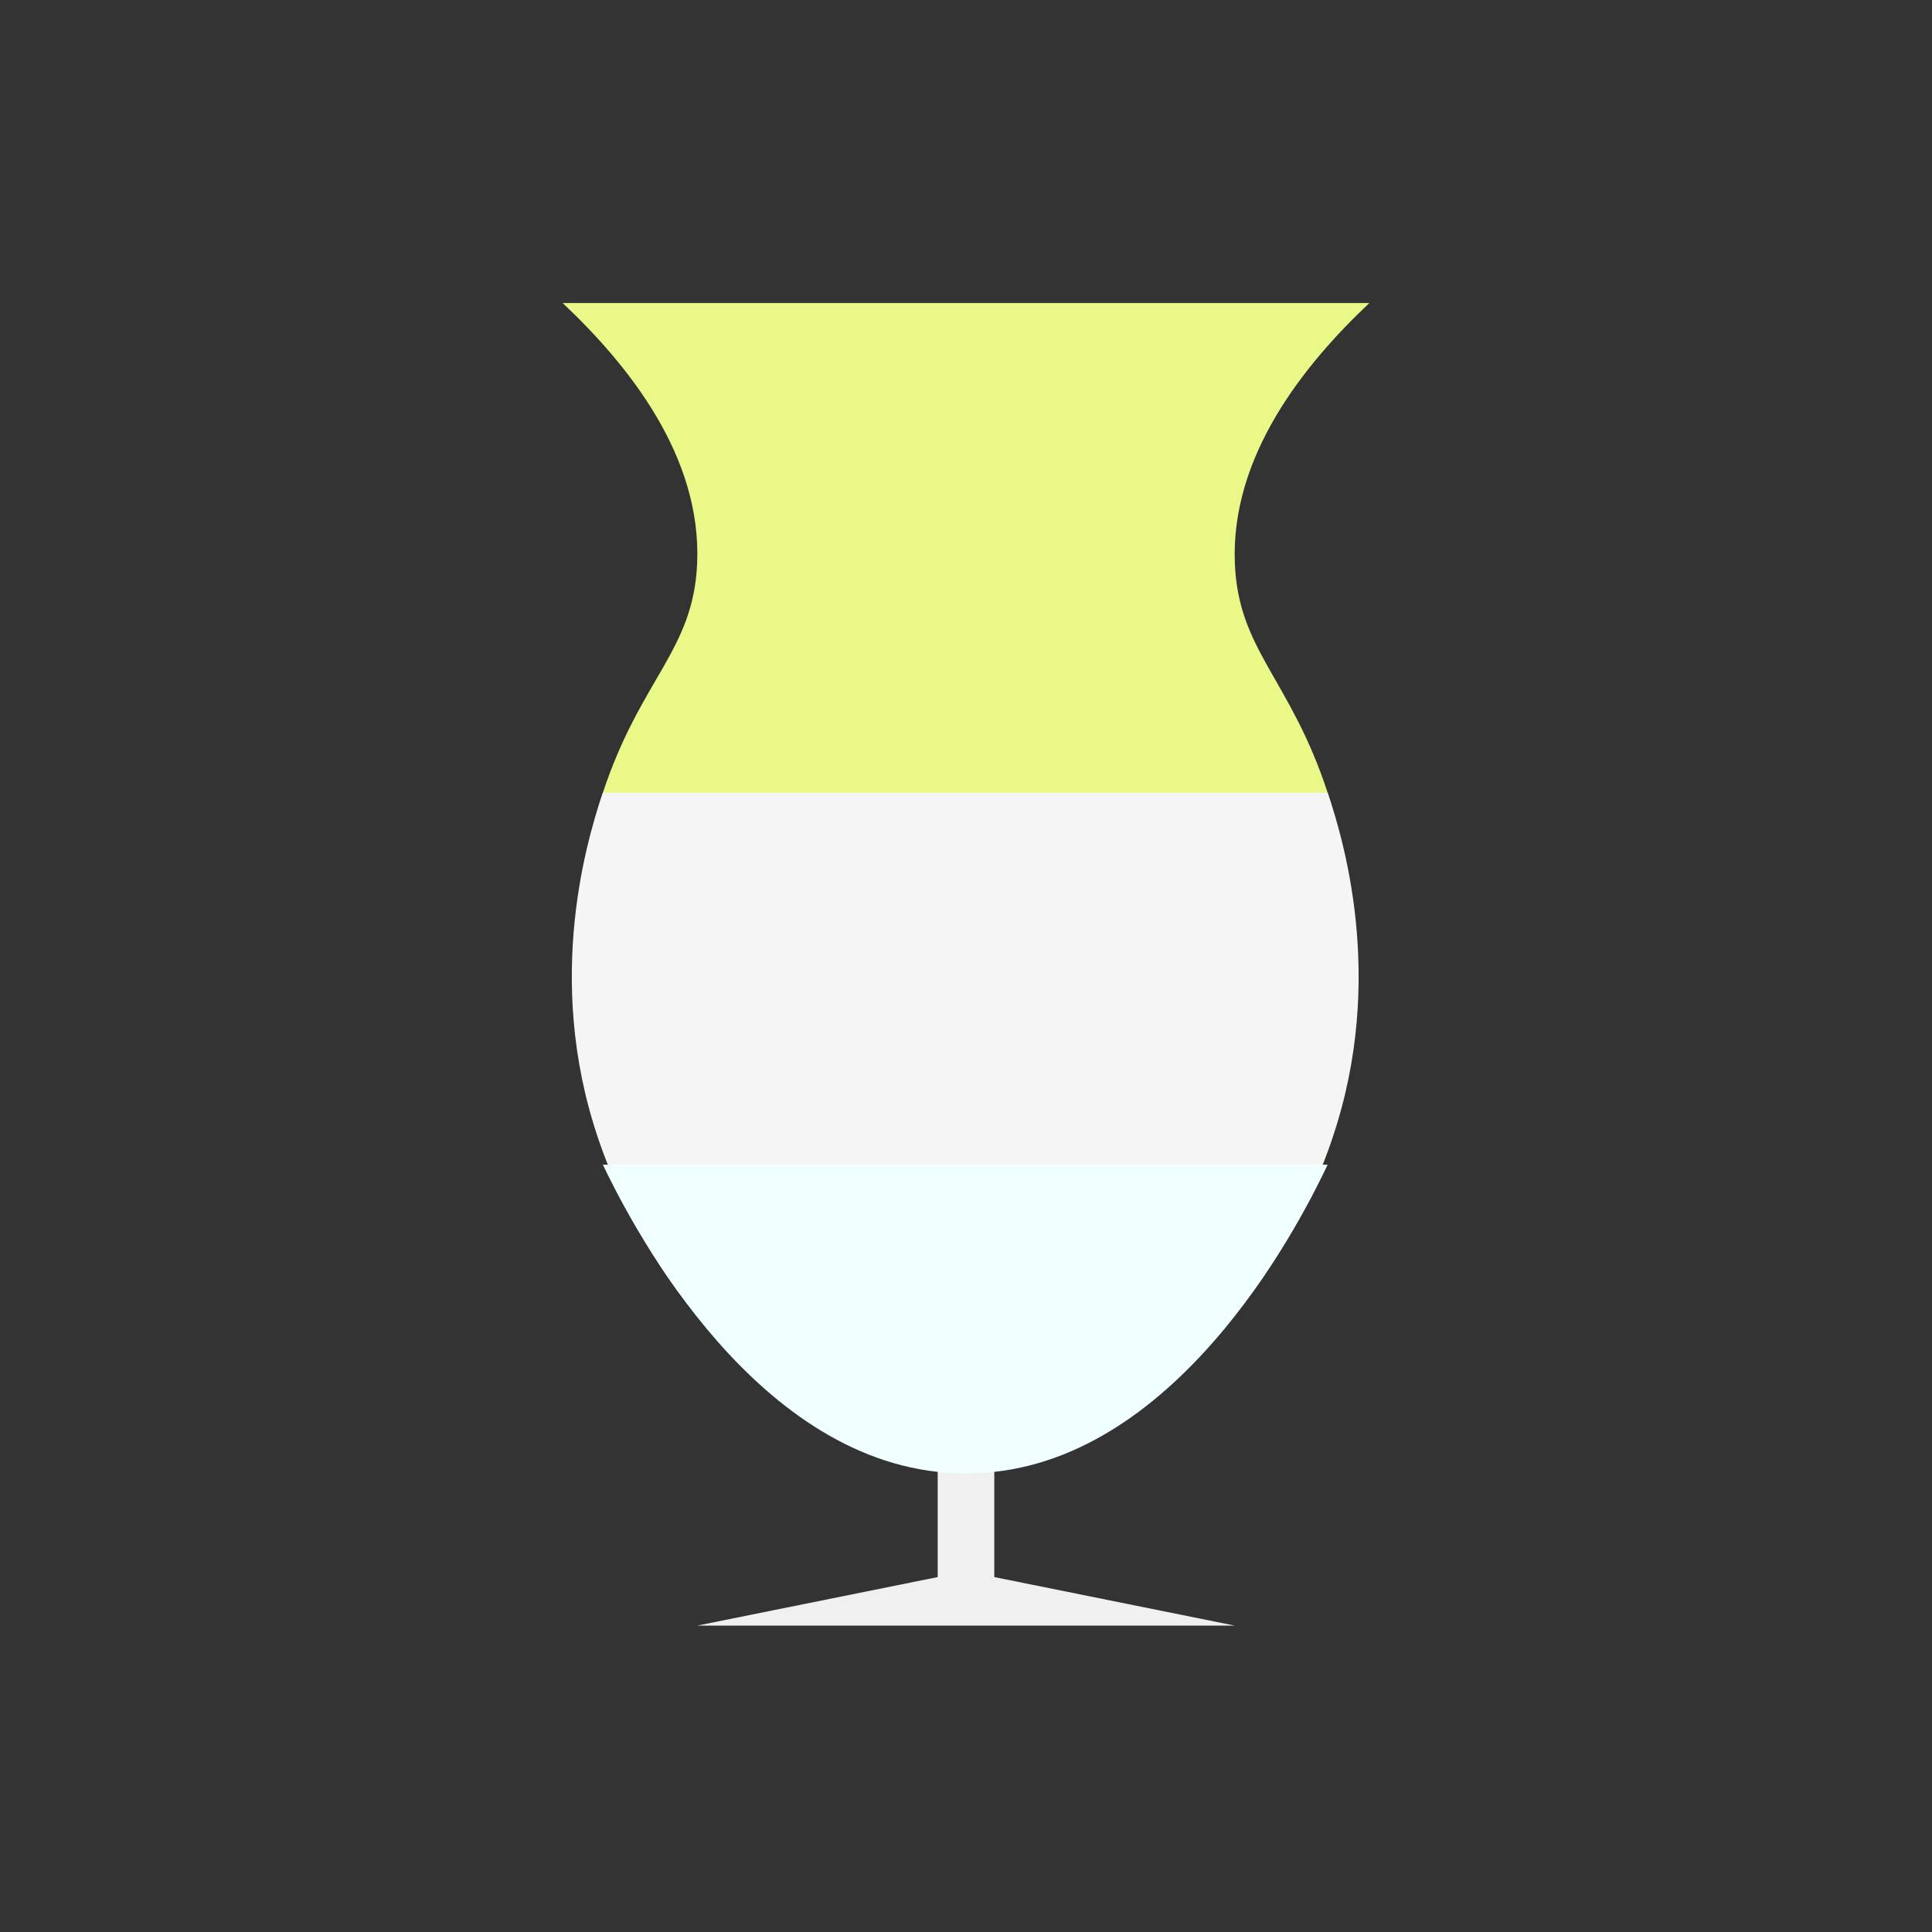 <?xml version="1.0" encoding="utf-8"?>
<!-- Generator: Adobe Illustrator 25.4.0, SVG Export Plug-In . SVG Version: 6.00 Build 0)  -->
<svg version="1.1" id="레이어_1" xmlns="http://www.w3.org/2000/svg" xmlns:xlink="http://www.w3.org/1999/xlink" x="0px"
	 y="0px" viewBox="0 0 1024 1024" style="enable-background:new 0 0 1024 1024;" xml:space="preserve">
<rect x="0" y="0" width="1024" height="1024" fill="#333333" stroke="none"/>
<style type="text/css">
	.st0{fill:#F0F0F0;}
	.st1{fill:#EAF887;}
	.st2{fill:#F5F5F5;}
	.st3{fill:#F0FFFF;}
</style>
<path class="st0" d="M497,774.12c4.05,0,8.11,0,12.16,0c5.95,0,11.89,0,17.84,0c0,20.59,0,41.17,0,61.76l127.5,25.74h-285
	L497,835.88V774.12z"/>
<path class="st1" d="M298.24,160.62c34.78,32.83,73.73,81.18,71.26,138.02c-2.01,46.32-29.9,60.96-49.96,121.49
	c-6.73,20.31-31.4,102.59,0,190.19c25.22,70.36,90.07,153.83,177.46,162.8c11.47,1.18,21.47,0.88,30,0
	c87.33-9.01,151.7-92.87,176.67-162.8c30.88-86.48,7.3-167.89,0-190.19c-19.82-60.54-47.3-75.27-49.17-121.49
	c-2.3-57.04,36.69-105.37,71.26-138.02"/>
<path class="st2" d="M319.54,420.14c-9.75,28.5-31.59,105.49,0,190.19c24.32,65.22,87.24,153.54,177.46,162.8
	c11.47,1.18,21.47,0.88,30,0c90.28-9.32,152.65-98.26,176.67-162.8c31.5-84.63,9.78-161.54,0-190.19"/>
<path class="st3" d="M319.54,617.32c12.42,25.99,75.15,151.65,177.46,162.8c6.73,0.73,17.38,1.38,30,0
	c102.28-11.19,164.48-137.04,176.67-162.8"/>
</svg>
